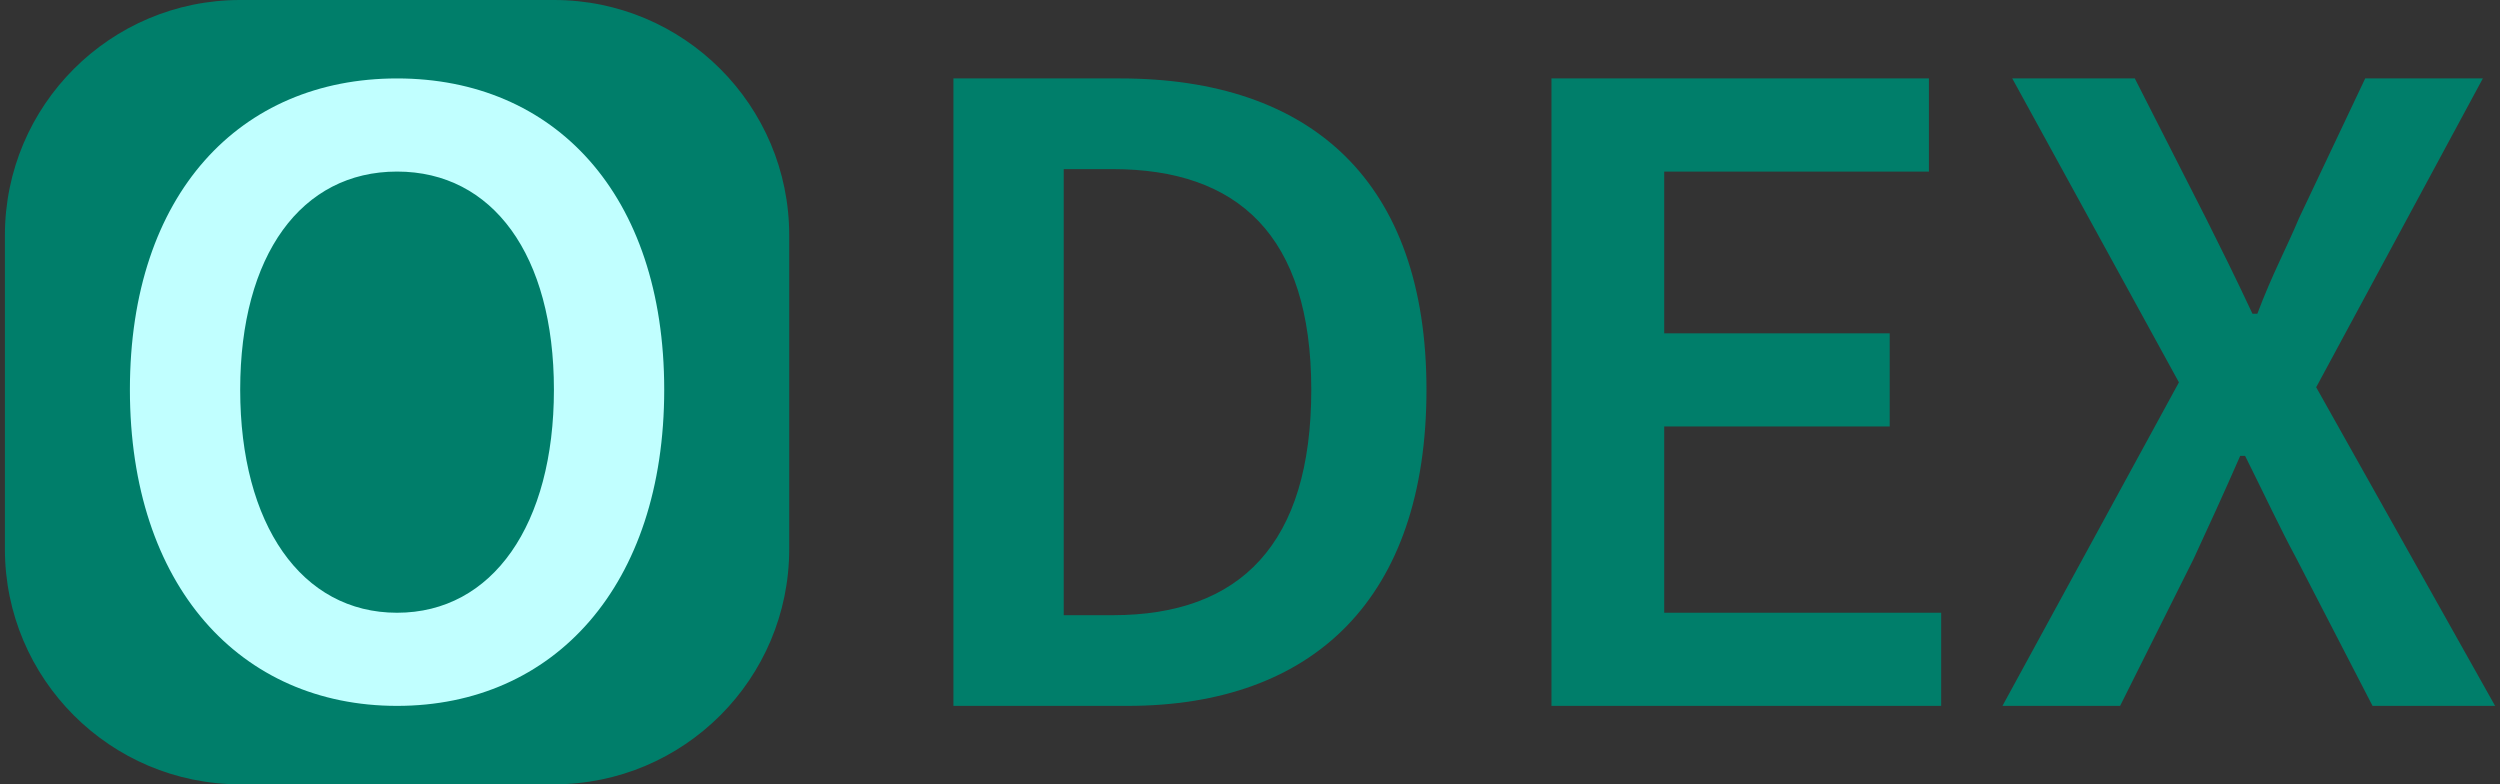 <?xml version="1.0" encoding="utf-8"?>
<!-- Generator: Adobe Illustrator 24.0.1, SVG Export Plug-In . SVG Version: 6.00 Build 0)  -->
<svg version="1.1" id="Layer_1" xmlns="http://www.w3.org/2000/svg" xmlns:xlink="http://www.w3.org/1999/xlink" x="0px" y="0px"
	 width="102px" height="32px" viewBox="0 0 102 32" style="enable-background:new 0 0 102 32;" xml:space="preserve">
<rect x="0" y="0" width="102" height="32" fill="#333333" stroke="none"/>
<style type="text/css">
	.st0{fill:#007E6A;}
	.st1{fill:#C1FFFF;}
</style>
<g id="SQ">
	<path class="st0" d="M22.6,32H9.8c-5.3,0-9.6-4.3-9.6-9.6V9.6C0.2,4.3,4.5,0,9.8,0h12.8c5.3,0,9.6,4.3,9.6,9.6v12.8
		C32.2,27.7,27.9,32,22.6,32z"/>
</g>
<g id="O">
	<path class="st1" d="M5.3,15.9c0-8,4.5-12.7,10.9-12.7s10.9,4.7,10.9,12.7c0,8-4.5,12.9-10.9,12.9S5.3,23.9,5.3,15.9z M22.6,15.9
		c0-5.5-2.5-8.9-6.4-8.9c-3.9,0-6.4,3.4-6.4,8.9s2.5,9.1,6.4,9.1S22.6,21.4,22.6,15.9z"/>
</g>
<g id="DEX">
	<path class="st0" d="M38.9,3.2h6.8c7.8,0,12.5,4.2,12.5,12.7s-4.6,12.9-12.2,12.9h-7.1V3.2z M45.4,25.1c5.2,0,8.1-2.9,8.1-9.2
		c0-6.3-3-9-8.1-9h-2v18.2H45.4z"/>
	<path class="st0" d="M63.3,3.2h15.4V7H67.9v6.6h9.2v3.8h-9.2V25h11.3v3.8H63.3V3.2z"/>
	<path class="st0" d="M88.9,15.6L82.1,3.2h5L90,8.9c0.6,1.2,1.2,2.4,1.9,3.9h0.2c0.6-1.6,1.2-2.7,1.7-3.9l2.7-5.7h4.8l-6.8,12.6
		l7.3,13h-5l-3.1-6c-0.7-1.3-1.3-2.6-2.1-4.2h-0.2c-0.7,1.6-1.3,2.9-1.9,4.2l-3,6h-4.8L88.9,15.6z"/>
</g>
</svg>
